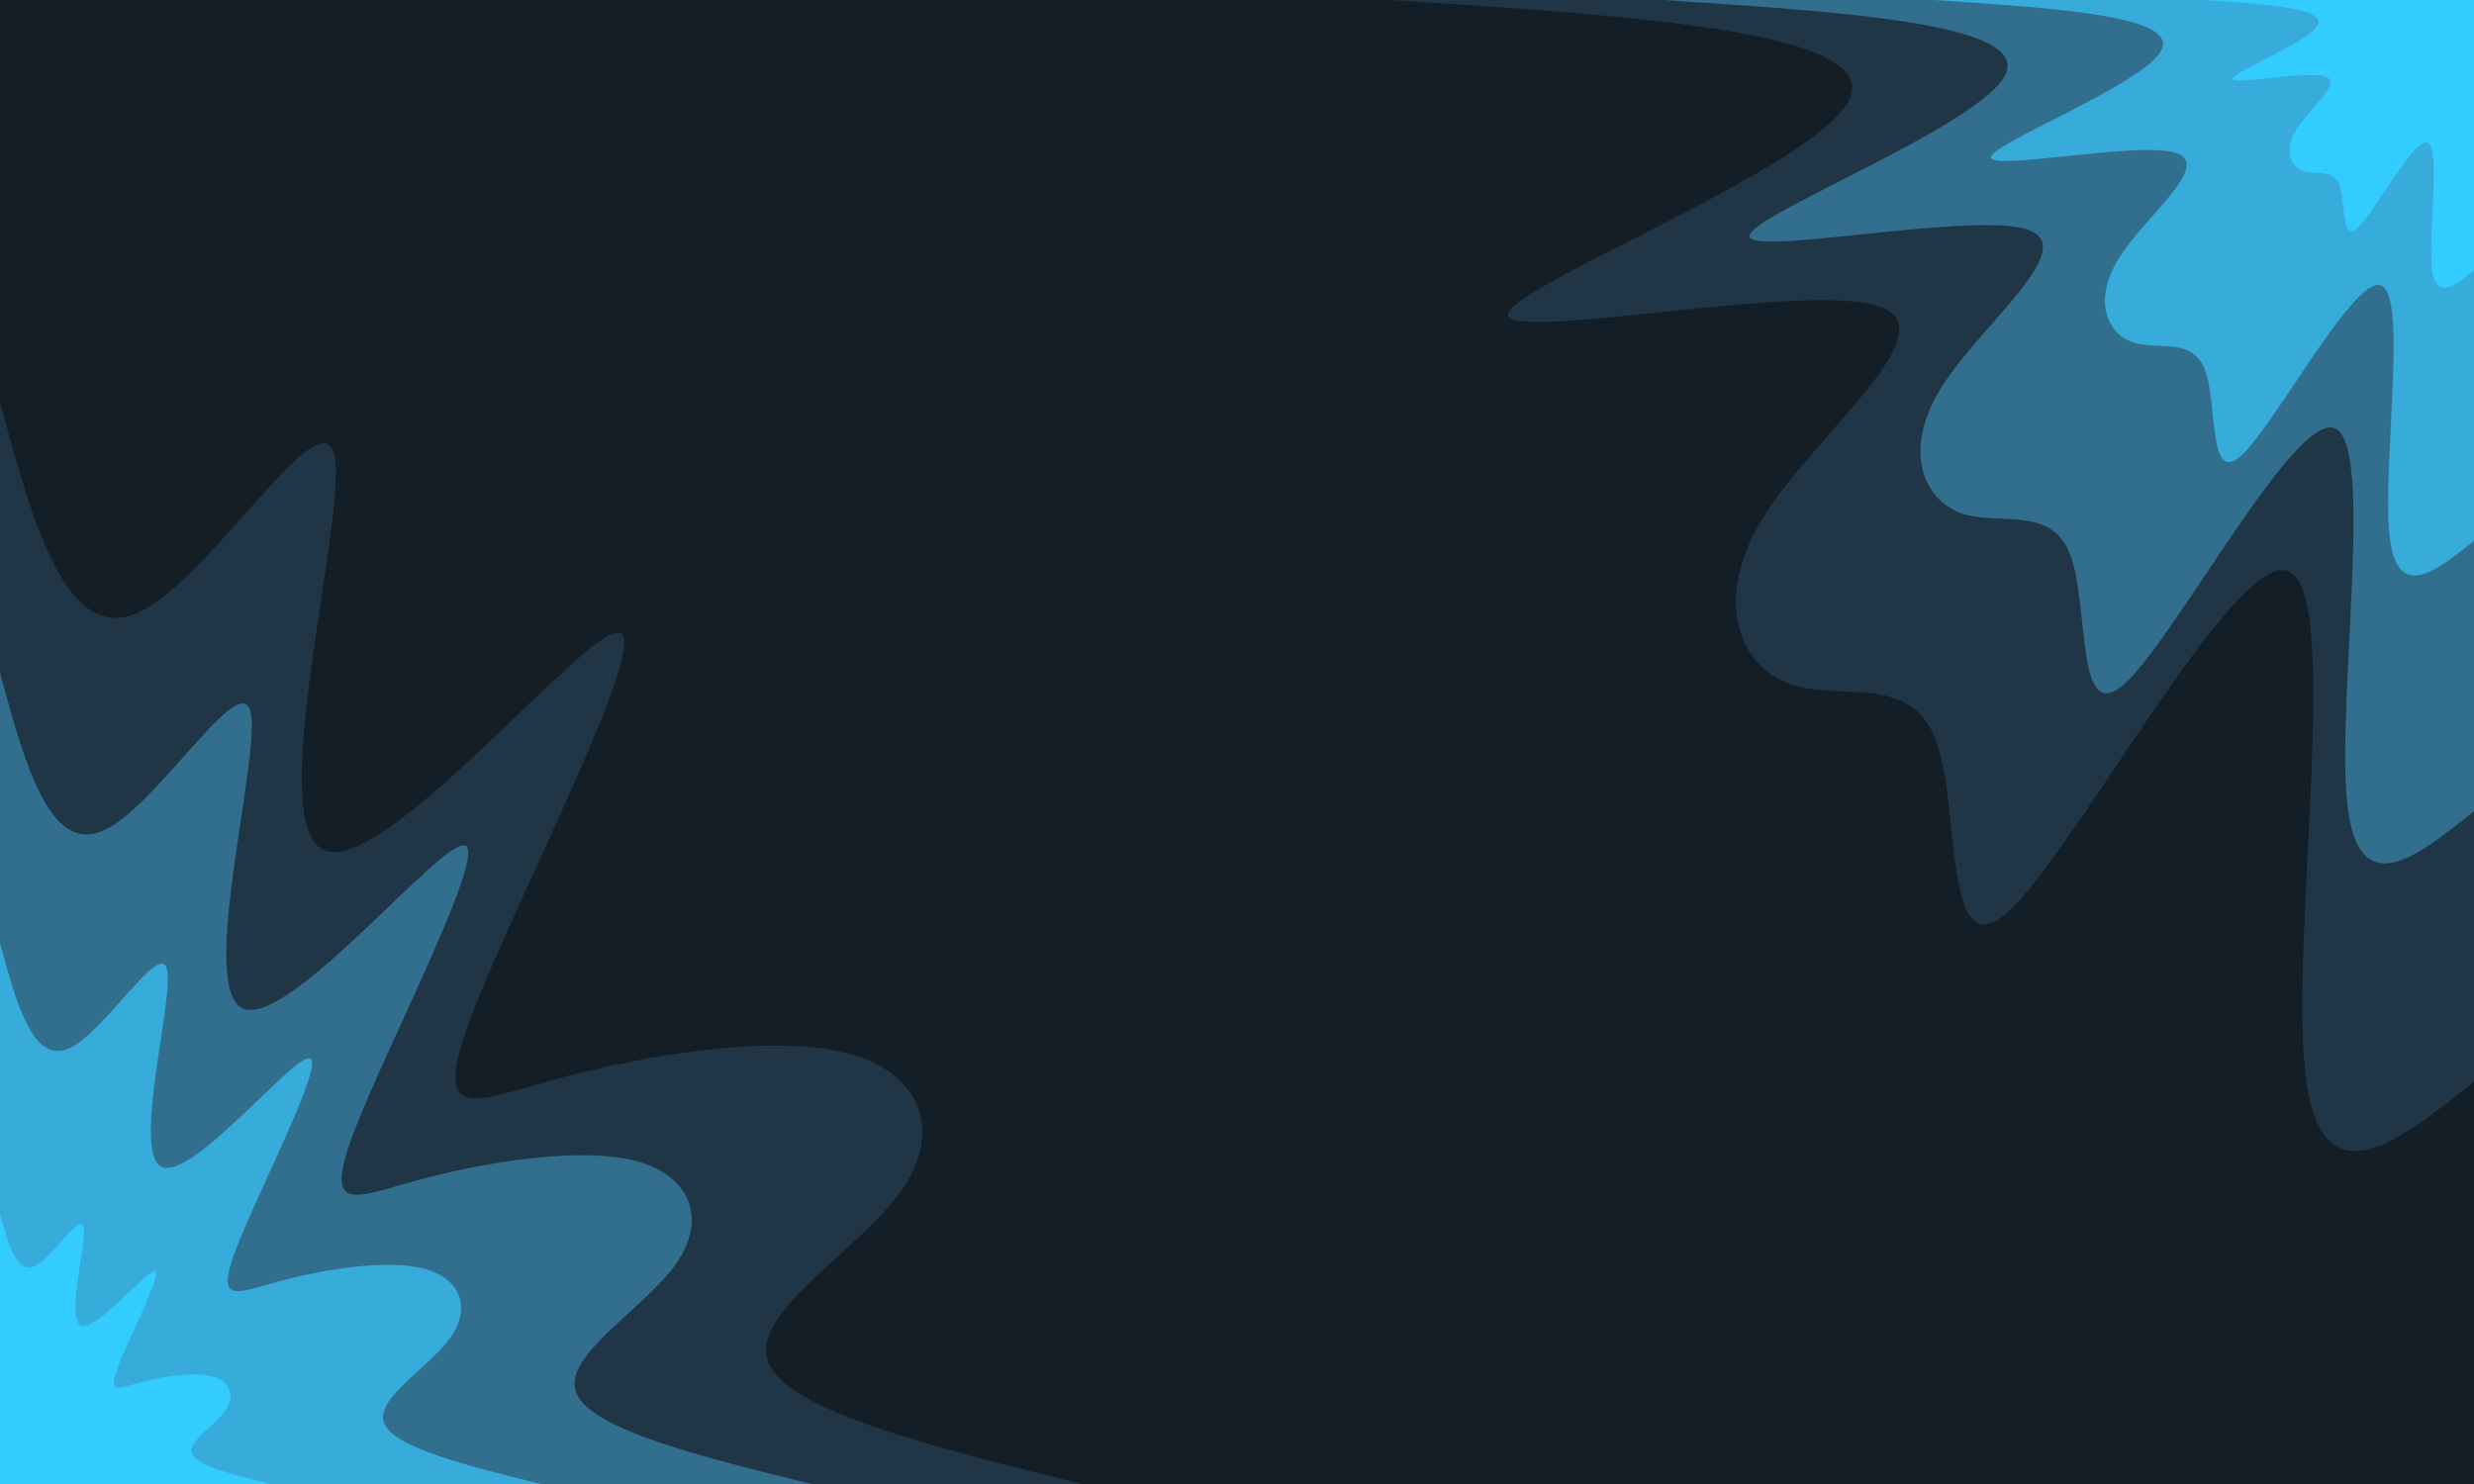 <svg id="visual" viewBox="0 0 1800 1080" width="1800" height="1080" xmlns="http://www.w3.org/2000/svg" xmlns:xlink="http://www.w3.org/1999/xlink" version="1.1"><rect x="0" y="0" width="1800" height="1080" fill="#141E27"></rect><defs><linearGradient id="grad1_0" x1="40%" y1="0%" x2="100%" y2="100%"><stop offset="16.667%" stop-color="#32ccff" stop-opacity="1"></stop><stop offset="83.333%" stop-color="#32ccff" stop-opacity="1"></stop></linearGradient></defs><defs><linearGradient id="grad1_1" x1="40%" y1="0%" x2="100%" y2="100%"><stop offset="16.667%" stop-color="#32ccff" stop-opacity="1"></stop><stop offset="83.333%" stop-color="#368cb3" stop-opacity="1"></stop></linearGradient></defs><defs><linearGradient id="grad1_2" x1="40%" y1="0%" x2="100%" y2="100%"><stop offset="16.667%" stop-color="#2a5169" stop-opacity="1"></stop><stop offset="83.333%" stop-color="#368cb3" stop-opacity="1"></stop></linearGradient></defs><defs><linearGradient id="grad1_3" x1="40%" y1="0%" x2="100%" y2="100%"><stop offset="16.667%" stop-color="#2a5169" stop-opacity="1"></stop><stop offset="83.333%" stop-color="#141e27" stop-opacity="1"></stop></linearGradient></defs><defs><linearGradient id="grad2_0" x1="0%" y1="0%" x2="60%" y2="100%"><stop offset="16.667%" stop-color="#32ccff" stop-opacity="1"></stop><stop offset="83.333%" stop-color="#32ccff" stop-opacity="1"></stop></linearGradient></defs><defs><linearGradient id="grad2_1" x1="0%" y1="0%" x2="60%" y2="100%"><stop offset="16.667%" stop-color="#368cb3" stop-opacity="1"></stop><stop offset="83.333%" stop-color="#32ccff" stop-opacity="1"></stop></linearGradient></defs><defs><linearGradient id="grad2_2" x1="0%" y1="0%" x2="60%" y2="100%"><stop offset="16.667%" stop-color="#368cb3" stop-opacity="1"></stop><stop offset="83.333%" stop-color="#2a5169" stop-opacity="1"></stop></linearGradient></defs><defs><linearGradient id="grad2_3" x1="0%" y1="0%" x2="60%" y2="100%"><stop offset="16.667%" stop-color="#141e27" stop-opacity="1"></stop><stop offset="83.333%" stop-color="#2a5169" stop-opacity="1"></stop></linearGradient></defs><g transform="translate(1800, 0)"><path d="M0 787.2C-56.6 832.5 -113.2 877.8 -123.1 777.5C-133.1 677.2 -96.4 431.2 -135 415.6C-173.6 400.1 -287.5 614.9 -337.3 662C-387.1 709.1 -372.9 588.3 -391.5 538.8C-410.1 489.3 -461.5 510.9 -497.8 497.8C-534.1 484.7 -555.1 436.7 -516.2 375C-477.2 313.3 -378.3 237.9 -435.7 222C-493.1 206.1 -707 249.7 -702.8 228.4C-698.7 207.1 -476.6 120.8 -454.3 72C-432.1 23.1 -609.6 11.5 -787.2 0L0 0Z" fill="#203647"></path><path d="M0 590.4C-42.4 624.4 -84.9 658.4 -92.4 583.1C-99.8 507.9 -72.3 323.4 -101.3 311.7C-130.2 300 -215.6 461.2 -253 496.5C-290.3 531.8 -279.6 441.3 -293.6 404.1C-307.6 367 -346.2 383.2 -373.4 373.4C-400.5 363.5 -416.3 327.5 -387.1 281.3C-357.9 235 -283.7 178.4 -326.8 166.5C-369.9 154.6 -530.2 187.3 -527.1 171.3C-524 155.3 -357.5 90.6 -340.8 54C-324.1 17.3 -457.2 8.7 -590.4 0L0 0Z" fill="#326e8d"></path><path d="M0 393.6C-28.3 416.2 -56.6 438.9 -61.6 388.7C-66.6 338.6 -48.2 215.6 -67.5 207.8C-86.8 200 -143.8 307.5 -168.7 331C-193.6 354.5 -186.4 294.2 -195.7 269.4C-205 244.6 -230.8 255.5 -248.9 248.9C-267 242.3 -277.6 218.3 -258.1 187.5C-238.6 156.7 -189.1 119 -217.9 111C-246.6 103 -353.5 124.8 -351.4 114.2C-349.3 103.5 -238.3 60.4 -227.2 36C-216 11.5 -304.8 5.8 -393.6 0L0 0Z" fill="#37abd9"></path><path d="M0 196.8C-14.1 208.1 -28.3 219.5 -30.8 194.4C-33.3 169.3 -24.1 107.8 -33.8 103.9C-43.4 100 -71.9 153.7 -84.3 165.5C-96.8 177.3 -93.2 147.1 -97.9 134.7C-102.5 122.3 -115.4 127.7 -124.5 124.5C-133.5 121.2 -138.8 109.2 -129 93.8C-119.3 78.3 -94.6 59.5 -108.9 55.5C-123.3 51.5 -176.7 62.4 -175.7 57.1C-174.7 51.8 -119.2 30.2 -113.6 18C-108 5.8 -152.4 2.9 -196.8 0L0 0Z" fill="#32ccff"></path></g><g transform="translate(0, 1080)"><path d="M0 -787.2C24 -698.9 48.1 -610.7 100.4 -634.1C152.8 -657.5 233.4 -792.5 243.3 -748.7C253.1 -704.8 192.1 -482.1 235.2 -461.5C278.3 -441 425.5 -622.7 450.2 -619.7C475 -616.7 377.2 -429 344.4 -344.4C311.5 -259.7 343.7 -278.1 406.1 -295.1C468.5 -312 561.2 -327.5 615.7 -313.7C670.2 -299.9 686.6 -256.8 655.3 -212.9C624 -169 545 -124.2 559 -88.5C573.1 -52.9 680.1 -26.5 787.2 0L0 0Z" fill="#203647"></path><path d="M0 -590.4C18 -524.2 36.1 -458 75.3 -475.6C114.6 -493.1 175.1 -594.4 182.4 -561.5C189.8 -528.6 144 -361.5 176.4 -346.2C208.7 -330.8 319.1 -467 337.7 -464.8C356.2 -462.5 282.9 -321.8 258.3 -258.3C233.7 -194.8 257.8 -208.6 304.6 -221.3C351.4 -234 420.9 -245.6 461.8 -235.3C502.6 -224.9 514.9 -192.6 491.5 -159.7C468 -126.7 408.7 -93.1 419.3 -66.4C429.8 -39.7 510.1 -19.8 590.4 0L0 0Z" fill="#326e8d"></path><path d="M0 -393.6C12 -349.5 24 -305.4 50.2 -317C76.4 -328.7 116.7 -396.3 121.6 -374.3C126.5 -352.4 96 -241 117.6 -230.8C139.1 -220.5 212.8 -311.4 225.1 -309.9C237.5 -308.4 188.6 -214.5 172.2 -172.2C155.8 -129.9 171.9 -139.1 203.1 -147.5C234.3 -156 280.6 -163.7 307.8 -156.9C335.1 -150 343.3 -128.4 327.6 -106.5C312 -84.5 272.5 -62.1 279.5 -44.3C286.5 -26.5 340.1 -13.2 393.6 0L0 0Z" fill="#37abd9"></path><path d="M0 -196.8C6 -174.7 12 -152.7 25.1 -158.5C38.2 -164.4 58.4 -198.1 60.8 -187.2C63.3 -176.2 48 -120.5 58.8 -115.4C69.6 -110.3 106.4 -155.7 112.6 -154.9C118.7 -154.2 94.3 -107.3 86.1 -86.1C77.9 -64.9 85.9 -69.5 101.5 -73.8C117.1 -78 140.3 -81.9 153.9 -78.4C167.5 -75 171.6 -64.2 163.8 -53.2C156 -42.2 136.2 -31 139.8 -22.1C143.3 -13.2 170 -6.6 196.8 0L0 0Z" fill="#32ccff"></path></g></svg>